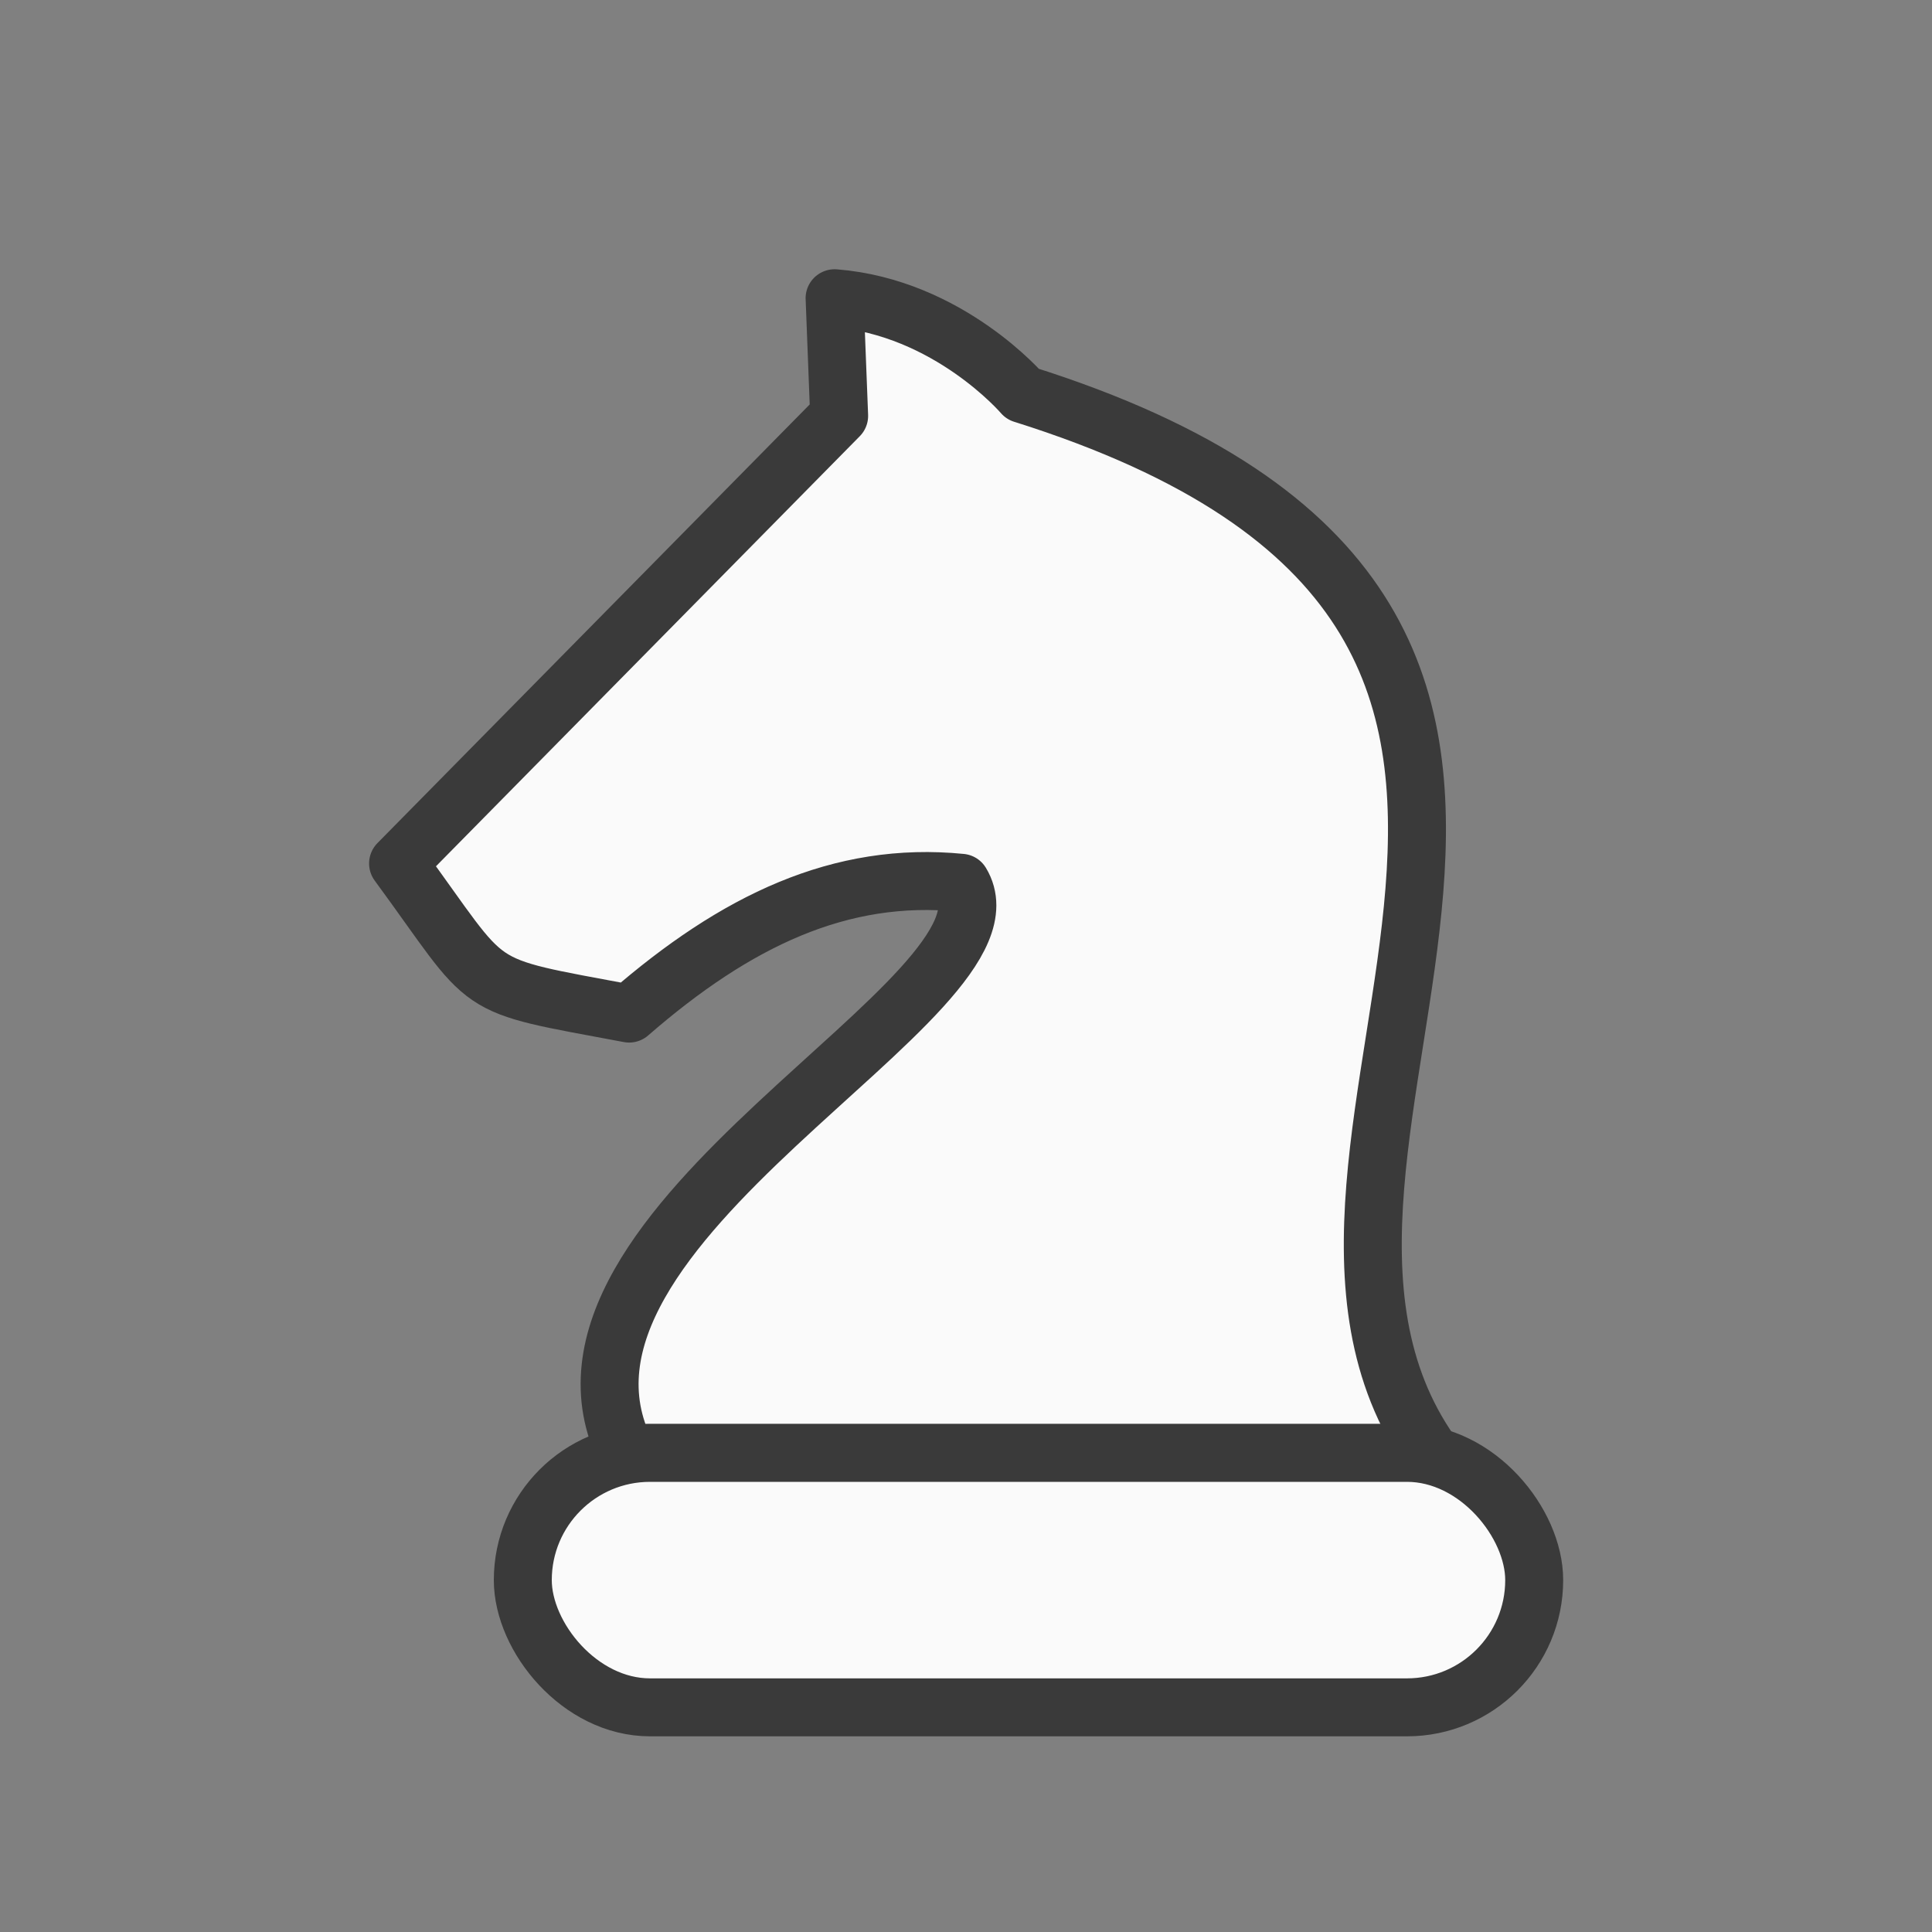 <svg width="50mm" height="50mm" clip-rule="evenodd" fill-rule="evenodd" image-rendering="optimizeQuality" shape-rendering="geometricPrecision" text-rendering="geometricPrecision" version="1.1" viewBox="0 0 50 50" xmlns="http://www.w3.org/2000/svg" xmlns:xlink="http://www.w3.org/1999/xlink">
 <rect x="0" y="0" width="50" height="50" fill="#808080" stroke="none"/>
 <g transform="translate(-761.06 -1239.3)">
  <path d="m787.53 1249.5s-1.916-2.246-4.87-2.482c-2.6e-4 -2e-4 0 0 0 0l-1e-3 5e-4c0 3e-4 0.118 3.044 0.118 3.044l-11.415 11.584c2.497 3.399 1.775 3.095 5.98 3.885 2.761-2.4 5.466-3.696 8.591-3.385 1.775 2.938-11.645 8.848-8.662 14.758h20.822c-5.726-8.151 8.102-21.54-10.563-27.405z" style="fill:#fafafa;stroke-linejoin:round;stroke-width:1.5;stroke:#3a3a3a"/>
  <rect x="774.59" y="1276.9" width="26.175" height="6.586" ry="3.293" style="fill:#fafafa;paint-order:normal;stroke-linecap:round;stroke-linejoin:round;stroke-width:1.5;stroke:#3a3a3a"/>
 </g>
</svg>
